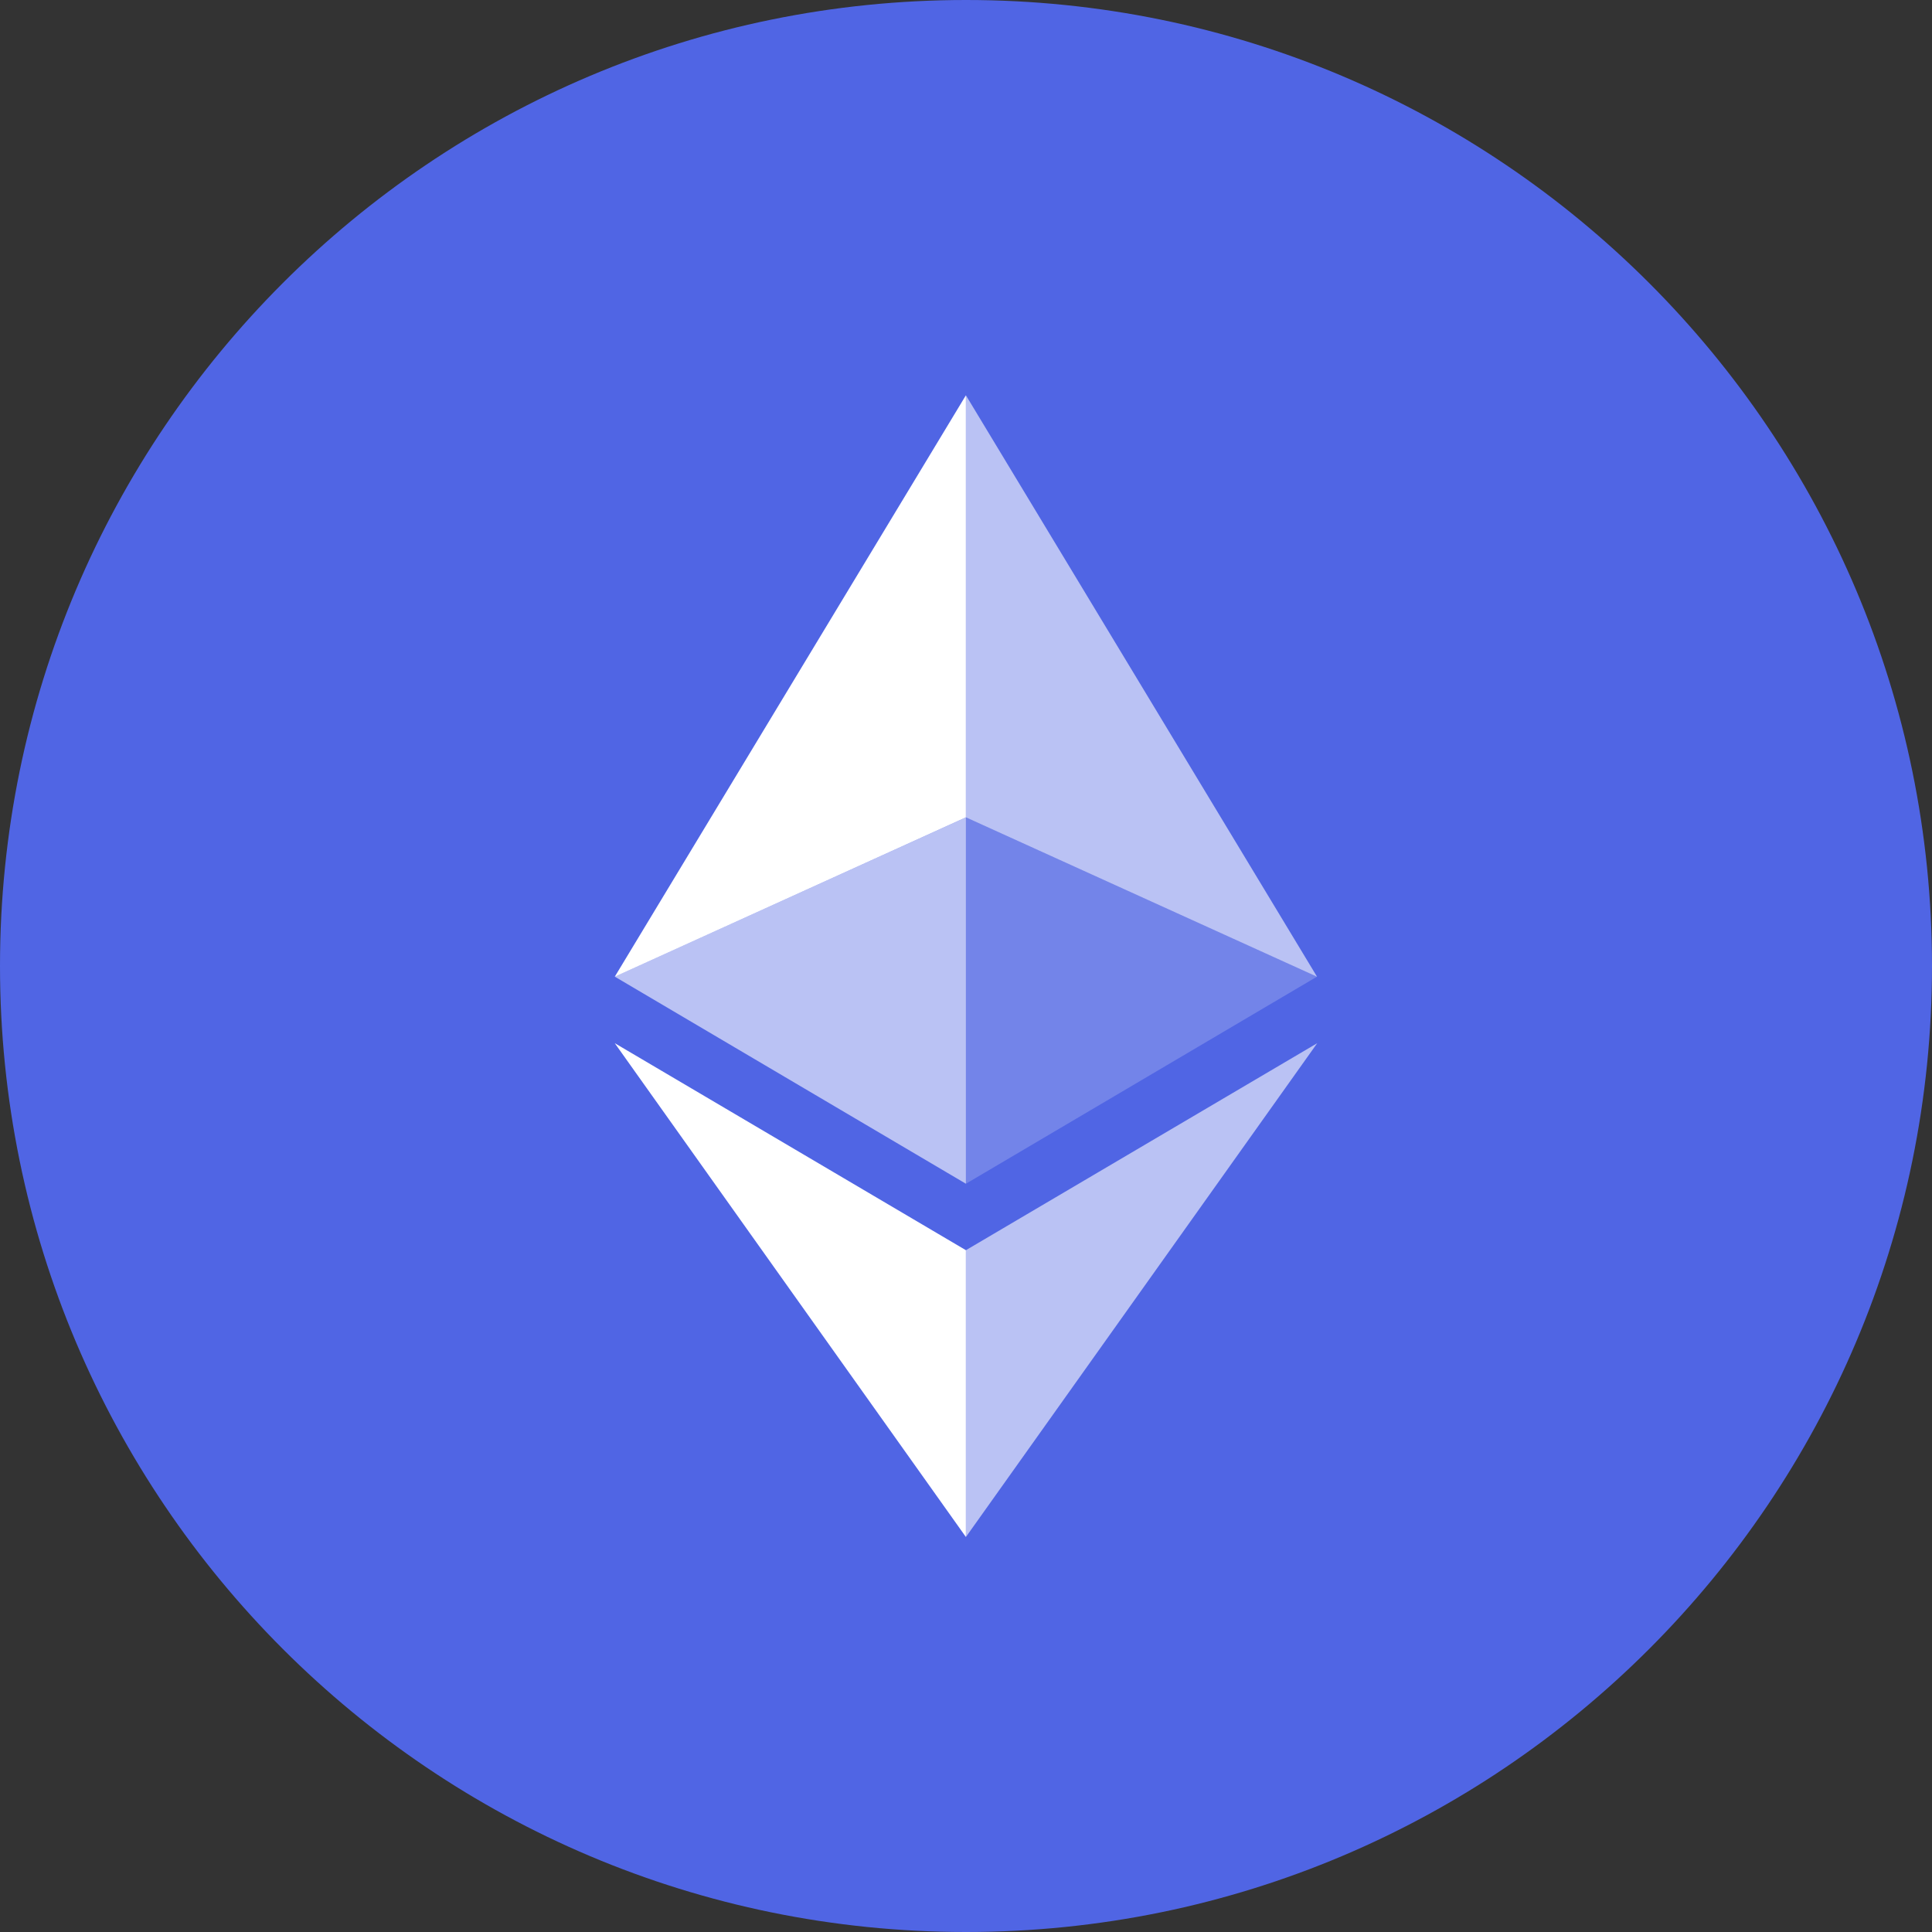 <svg width="20" height="20" viewBox="0 0 20 20" fill="none" xmlns="http://www.w3.org/2000/svg">
  <rect x="0" y="0" width="20" height="20" fill="#333333" stroke="none"/>
  <path
    d="M10 20C15.523 20 20 15.523 20 10C20 4.477 15.523 0 10 0C4.477 0 0 4.477 0 10C0 15.523 4.477 20 10 20Z"
    fill="#5065E4" />
  <path d="M9.999 4.092V8.461L13.634 10.111L9.999 4.092Z" fill="white" fill-opacity="0.602" />
  <path d="M9.999 4.092L6.364 10.111L9.999 8.461V4.092Z" fill="white" />
  <path d="M9.999 12.942V15.911L13.636 10.799L9.999 12.942Z" fill="white"
    fill-opacity="0.602" />
  <path d="M9.999 15.911V12.942L6.364 10.799L9.999 15.911Z" fill="white" />
  <path d="M9.999 12.254L13.634 10.11L9.999 8.461V12.254Z" fill="white" fill-opacity="0.2" />
  <path d="M6.364 10.11L9.999 12.254V8.461L6.364 10.11Z" fill="white"
    fill-opacity="0.602" />
</svg>
